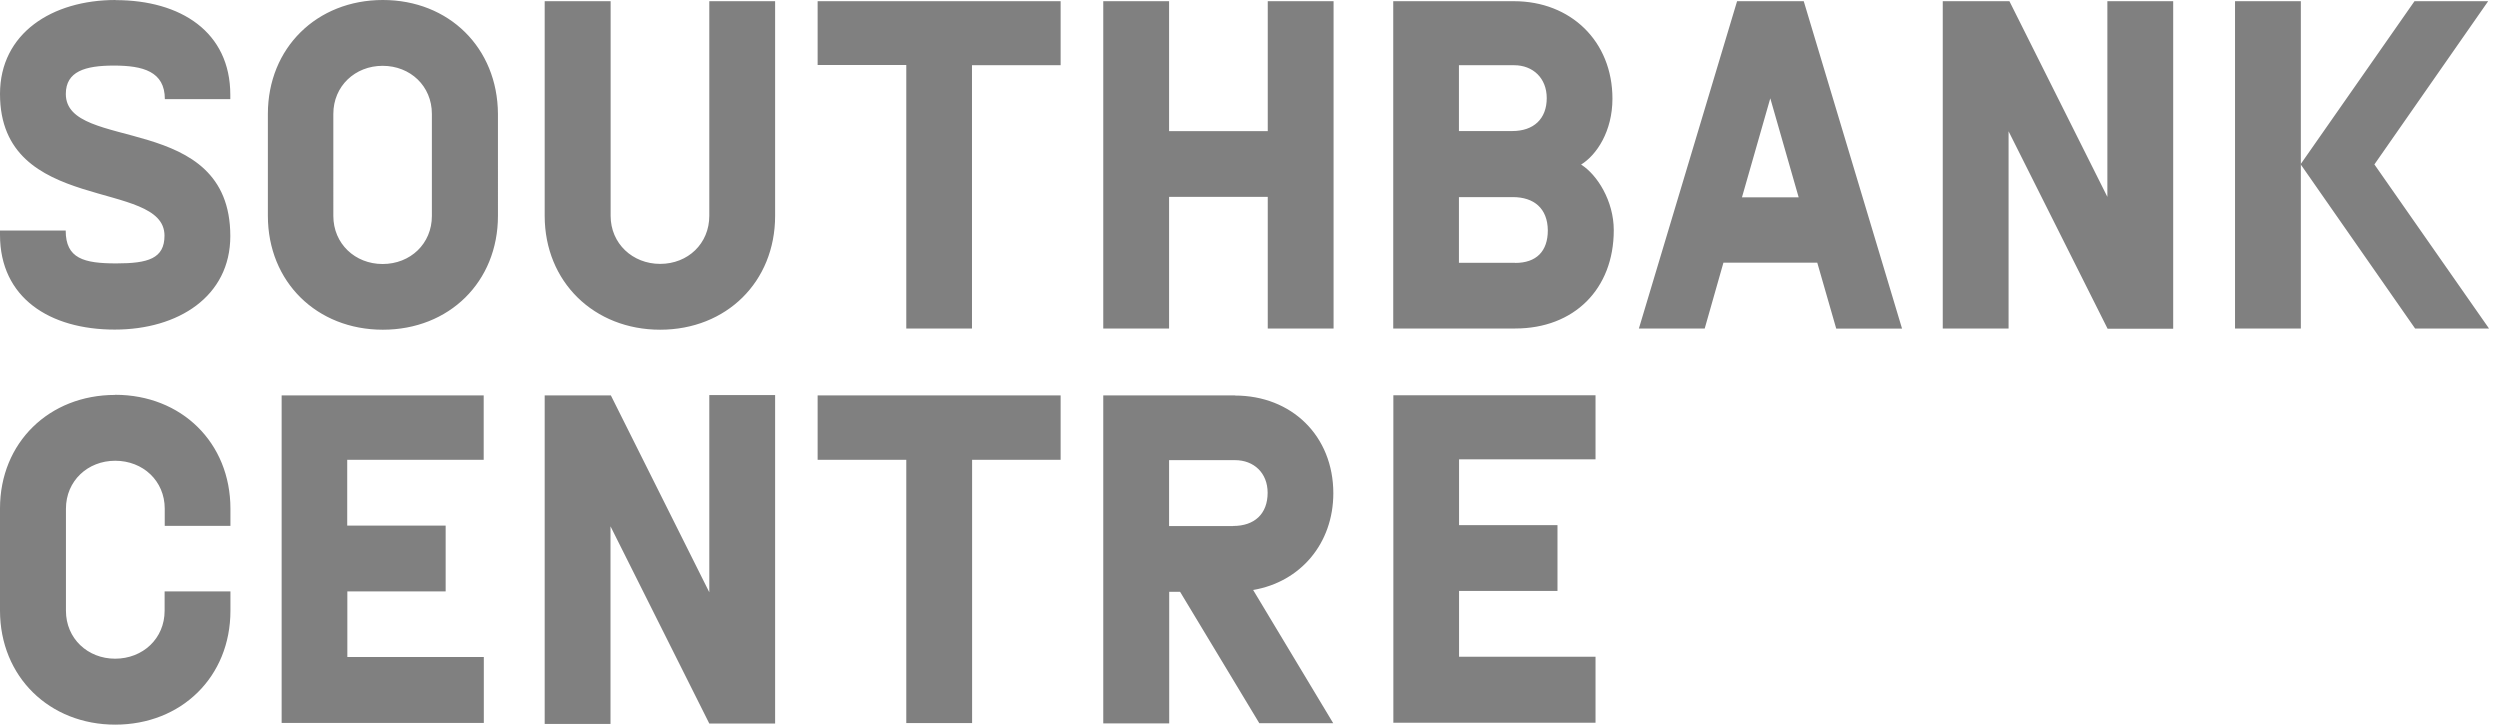 <svg xmlns="http://www.w3.org/2000/svg" width="207" height="60"><title>Combined Shape</title><desc>Created with Sketch.</desc><g fill="#808080" fill-rule="evenodd"><g><g><path d="M67.7.1v5.28h7.34V27.2h5.44V5.4h7.34V.1H67.7zm-8.97 17.77c0 2.3-1.77 3.98-4.07 3.98-2.28 0-4.1-1.68-4.1-3.98V.1H45.1v17.77c0 5.48 4.1 9.43 9.56 9.43 5.47 0 9.52-3.95 9.52-9.43V.1h-5.45v17.77zm72.18-4.24c1.3-.8 2.6-2.77 2.6-5.46 0-4.76-3.46-8.07-8.15-8.07h-10v27.1h10.1c4.87 0 8.16-3.26 8.16-8.14 0-2.43-1.38-4.6-2.7-5.43zM31.7 0c-5.46 0-9.52 3.96-9.52 9.43v8.44c0 5.48 4.06 9.43 9.52 9.43 5.48 0 9.53-3.95 9.53-9.43V9.43C41.2 3.96 37.17 0 31.7 0zm153.37 27.2h5.44V.1h-5.45v27.1zm11.54-13.6L206.02.1h-6.1l-9.43 13.5 9.48 13.6h6.12l-9.5-13.6zm-22.12 2.7L166.38.1h-5.52v27.1h5.45V10.87l8.2 16.35h5.43V.1h-5.45v16.2zM143.83.1l-8.13 27.1h5.45l1.55-5.45h7.77l1.57 5.46h5.45L149.35.1h-5.53zm-38.86 10.76H96.8V.1h-5.45v27.1h5.45V16.3h8.17v10.9h5.45V.1h-5.45v10.76zM58.73 49.04l-8.15-16.3H45.1v27.2h5.45V43.58l8.18 16.33h5.45v-27.2h-5.45v16.3zM23.3 59.86h16.76V54.4h-11.3v-5.43h8.14v-5.45h-8.15v-5.45h11.3v-5.33H23.32v27.12zM9.53 32.7C4.08 32.7 0 36.64 0 42.1v8.45C0 56.04 4.1 60 9.54 60c5.48 0 9.54-3.96 9.54-9.43v-1.6h-5.45v1.6c0 2.3-1.8 3.97-4.1 3.97-2.27 0-4.07-1.67-4.07-3.97v-8.45c0-2.3 1.8-3.97 4.08-3.97 2.3 0 4.1 1.67 4.1 3.97v1.42h5.44v-1.42c0-5.47-4.06-9.43-9.54-9.43zM9.57 0C4.32 0 0 2.75 0 7.78c0 10.04 13.62 6.98 13.62 11.73 0 1.9-1.36 2.3-3.98 2.3-2.7 0-4.2-.4-4.2-2.72H0v.36c0 5.2 4.1 7.84 9.5 7.84 5.25 0 9.57-2.74 9.57-7.74 0-10.38-13.62-6.9-13.62-11.77 0-1.87 1.6-2.35 3.98-2.35 2.4 0 4.22.48 4.22 2.78h5.42v-.36c0-5.2-4.1-7.84-9.5-7.84zM67.7 38.07h7.34v21.8h5.45v-21.8h7.33v-5.33H67.7v5.33zm34.55-5.33h-10.9V59.9h5.46V49h.9l6.56 10.88h6.12l-6.63-11.03c3.93-.67 6.64-3.86 6.64-8.02v.02c0-4.76-3.45-8.1-8.15-8.1zm13.1 27.1h16.76v-5.46h-11.3v-5.45h8.15v-5.45h-8.15v-5.45h11.3v-5.3h-16.74v27.1zm10.1-38.08h-4.65v-5.44h4.46c1.75 0 2.88.93 2.9 2.75 0 1.74-.95 2.7-2.7 2.7zM120.8 5.4h4.57c1.56 0 2.7 1.07 2.7 2.72 0 1.74-1.1 2.73-2.85 2.73h-4.42V5.4zM35.76 17.88c0 2.3-1.78 3.98-4.08 3.98-2.28 0-4.08-1.68-4.08-3.98V9.43c0-2.3 1.8-3.98 4.08-3.98 2.3 0 4.08 1.68 4.08 3.98v8.44zm108.48-1.56l2.34-8.18 2.35 8.2h-4.7zM102.1 43.56h-5.3V38.1h5.46c1.56 0 2.7 1.06 2.7 2.7 0 1.76-1.1 2.75-2.85 2.75z"/></g></g></g></svg>